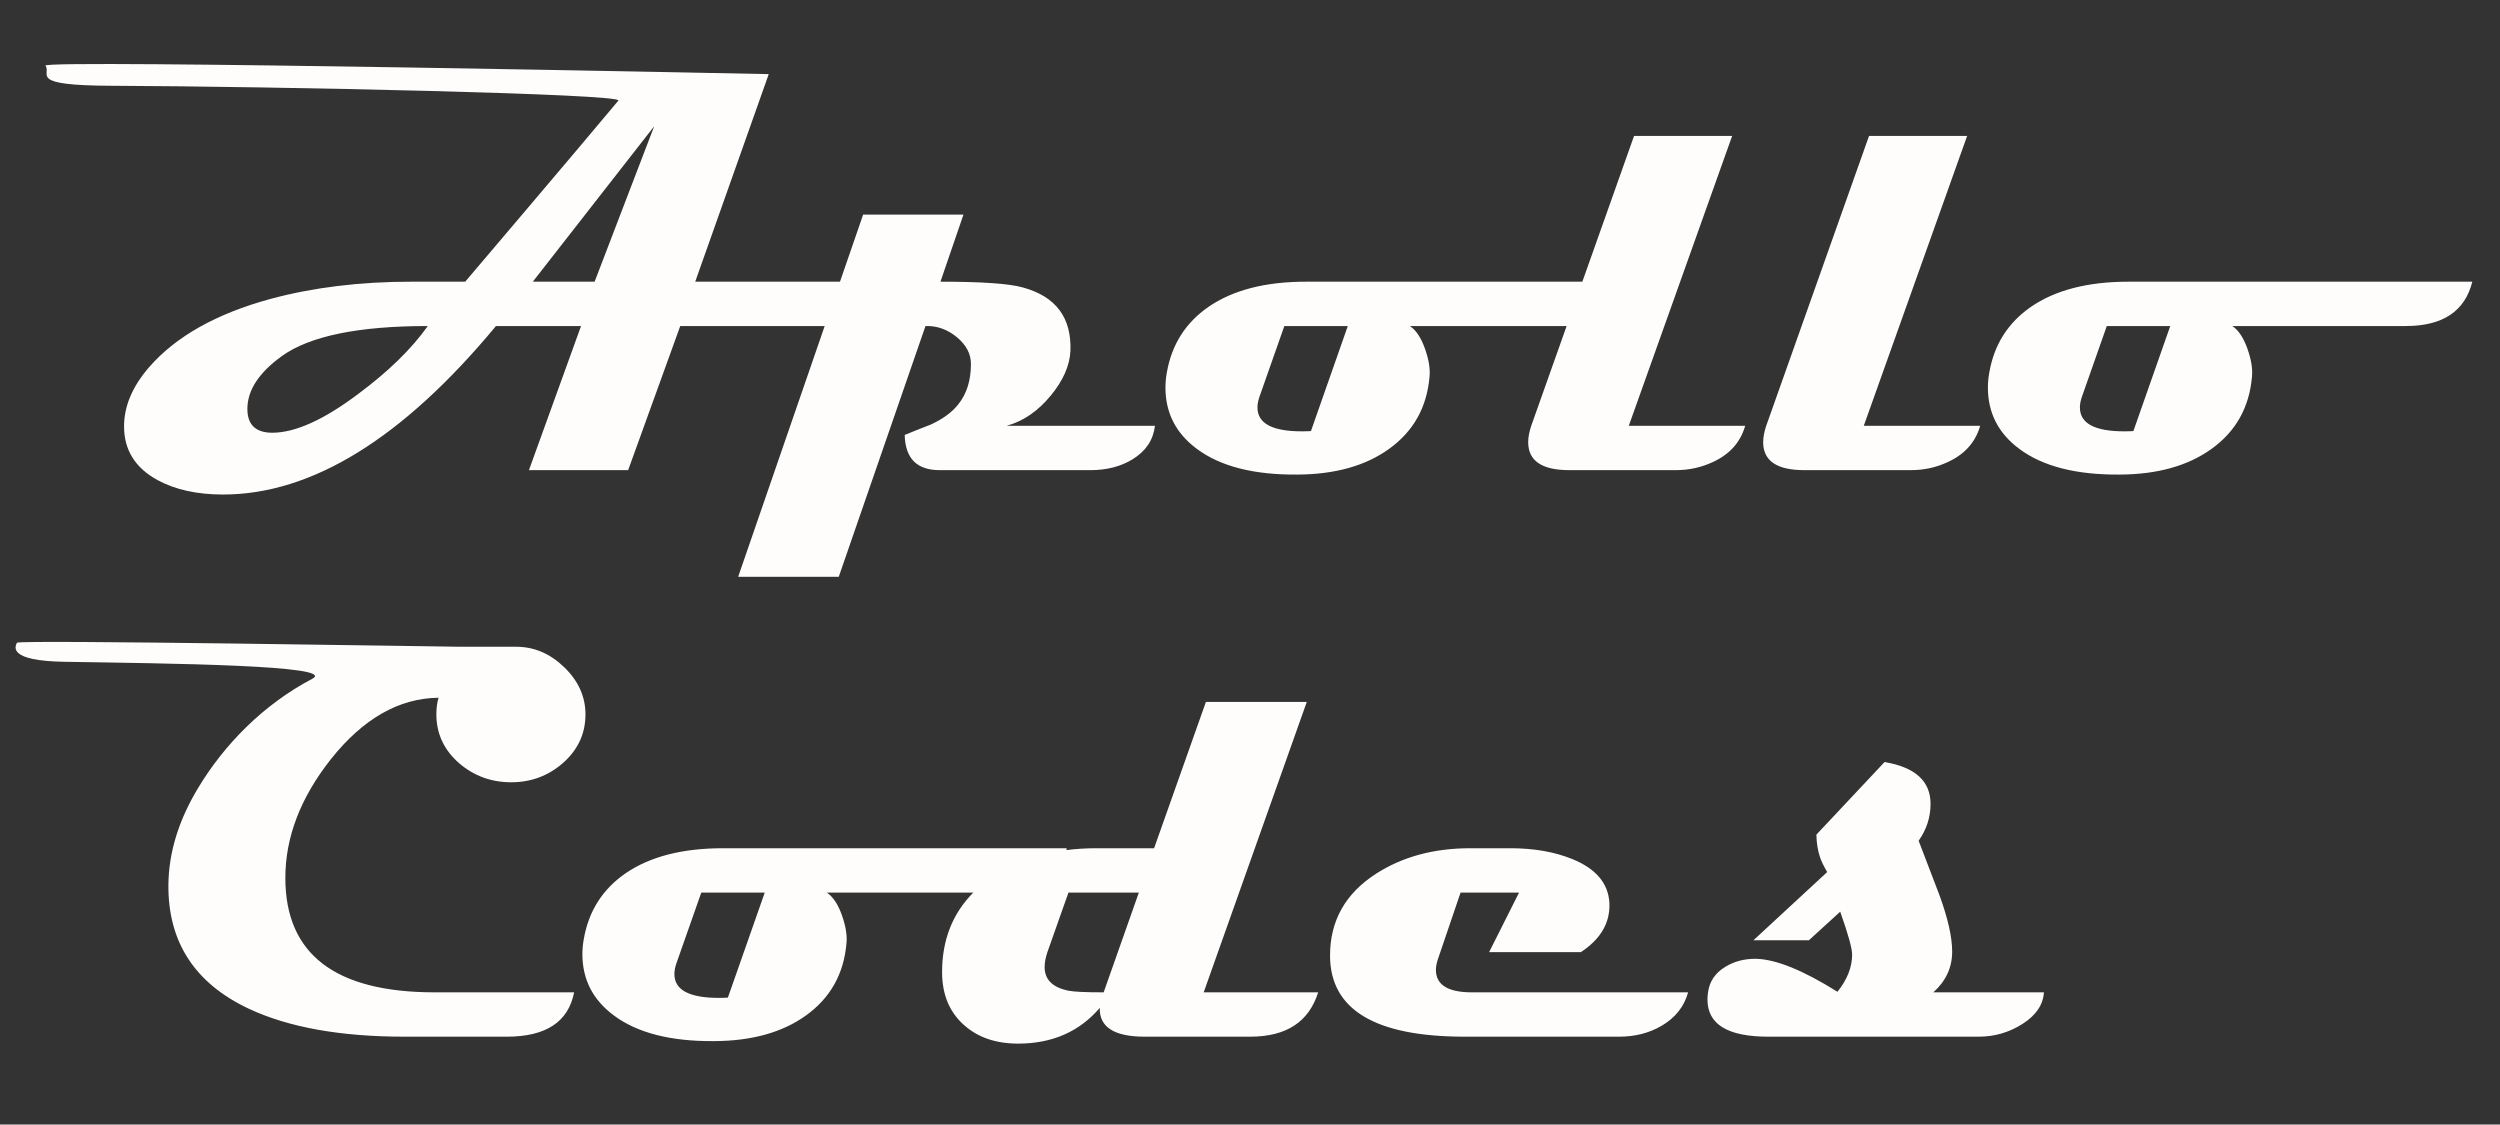 <svg xmlns="http://www.w3.org/2000/svg" xmlns:xlink="http://www.w3.org/1999/xlink" preserveAspectRatio="xMidYMid" width="2361" height="1062" viewBox="0 0 2361 1062">
  <rect x="0" y="0" width="2361" height="1062" fill="#333333" stroke="none"/>
  <defs>
    <style>
      .cls-1 {
        fill: #fffcfc;
        fill-rule: evenodd;
      }
    </style>
  </defs>
  <path d="M2272.044,307.906 L2108.208,307.906 C2113.966,311.746 2118.677,318.768 2122.341,328.975 C2126.005,339.182 2127.485,348.039 2126.790,355.539 C2124.344,384.680 2111.520,407.535 2088.317,424.109 C2066.157,439.988 2037.368,448.012 2001.950,448.188 C1960.770,448.535 1929.102,440.426 1906.946,423.848 C1887.231,409.191 1877.372,389.914 1877.372,366.008 C1877.372,361.297 1877.809,356.586 1878.680,351.875 C1883.220,325.531 1896.302,304.856 1917.938,289.848 C1940.969,273.973 1971.677,266.031 2010.063,266.031 L2334.856,266.031 C2327.876,293.949 2306.938,307.906 2272.044,307.906 ZM1989.649,307.906 L1966.094,374.906 C1964.872,378.399 1964.262,381.711 1964.262,384.852 C1964.262,399.859 1978.219,407.359 2006.137,407.359 C2009.450,407.359 2012.329,407.273 2014.774,407.098 L2049.583,307.906 L1989.649,307.906 ZM1839.967,436.148 C1828.975,441.383 1817.198,444.000 1804.635,444.000 L1703.873,444.000 C1678.049,444.000 1665.139,435.192 1665.139,417.566 C1665.139,413.031 1666.100,407.883 1668.018,402.125 L1765.115,128.367 L1857.764,128.367 L1760.143,402.125 L1870.065,402.125 C1865.701,417.481 1855.670,428.820 1839.967,436.148 ZM1708.323,887.962 L1655.979,887.962 L1725.596,823.579 C1722.455,818.173 1720.272,813.724 1719.053,810.231 C1716.783,803.778 1715.561,796.450 1715.389,788.247 L1779.772,719.677 C1808.733,724.563 1823.217,737.735 1823.217,759.196 C1823.217,771.759 1819.463,783.364 1811.963,794.005 C1818.416,811.107 1824.959,828.204 1831.592,845.302 C1839.615,867.286 1843.631,885.083 1843.631,898.692 C1843.631,913.700 1837.698,926.524 1825.834,937.165 L1930.260,937.165 C1929.561,948.856 1922.887,958.757 1910.239,966.870 C1897.586,974.983 1883.760,979.040 1868.756,979.040 L1669.850,979.040 C1631.639,979.040 1612.533,967.353 1612.533,943.970 C1612.533,941.876 1612.709,939.610 1613.057,937.165 C1614.451,926.696 1620.033,918.583 1629.807,912.825 C1638.182,907.767 1647.776,905.325 1658.596,905.497 C1677.440,906.020 1702.998,916.403 1735.280,936.642 C1744.526,925.126 1749.151,913.439 1749.151,901.571 C1749.151,895.642 1745.397,882.118 1737.897,861.005 L1708.323,887.962 ZM1618.051,436.148 C1607.058,441.383 1595.281,444.000 1582.719,444.000 L1481.957,444.000 C1456.133,444.000 1443.222,435.192 1443.222,417.566 C1443.222,413.031 1444.183,407.883 1446.101,402.125 L1479.519,307.906 L1331.489,307.906 C1337.247,311.746 1341.958,318.768 1345.622,328.975 C1349.286,339.182 1350.767,348.039 1350.071,355.539 C1347.626,384.680 1334.802,407.535 1311.599,424.109 C1289.439,439.988 1260.650,448.012 1225.232,448.188 C1184.052,448.535 1152.384,440.426 1130.228,423.848 C1110.513,409.191 1100.653,389.914 1100.653,366.008 C1100.653,361.297 1101.091,356.586 1101.962,351.875 C1106.501,325.531 1119.583,304.856 1141.220,289.848 C1164.251,273.973 1194.958,266.031 1233.345,266.031 L1494.372,266.031 L1543.199,128.367 L1635.847,128.367 L1538.226,402.125 L1648.148,402.125 C1643.785,417.481 1633.754,428.820 1618.051,436.148 ZM1212.931,307.906 L1189.376,374.906 C1188.153,378.399 1187.544,381.711 1187.544,384.852 C1187.544,399.859 1201.501,407.359 1229.419,407.359 C1232.731,407.359 1235.610,407.273 1238.056,407.098 L1272.864,307.906 L1212.931,307.906 ZM1069.530,433.793 C1058.362,440.598 1045.190,444.000 1030.010,444.000 L887.374,444.000 C865.913,444.000 854.920,432.922 854.397,410.762 C862.420,407.449 870.534,404.219 878.737,401.078 C890.253,395.844 898.975,389.477 904.909,381.973 C912.932,372.027 916.948,359.293 916.948,343.762 C916.948,334.168 912.499,325.703 903.600,318.375 C894.702,311.047 884.842,307.559 874.026,307.906 L792.108,544.762 L697.104,544.762 L778.835,307.906 L642.426,307.906 L593.223,444.000 L499.527,444.000 L548.730,307.906 L468.383,307.906 C380.445,413.992 294.512,467.031 210.590,467.031 C186.160,467.031 165.574,462.492 148.824,453.422 C127.715,441.906 117.156,424.984 117.156,402.648 C117.156,383.633 125.008,365.051 140.711,346.902 C166.008,317.766 204.309,296.219 255.605,282.258 C295.734,271.441 340.051,266.031 388.559,266.031 L439.332,266.031 C439.332,266.031 546.512,139.973 584.000,95.000 C589.273,88.674 260.447,81.627 105.000,81.000 C25.918,80.681 48.774,70.585 43.000,62.000 C38.873,55.864 726.000,70.000 726.000,70.000 L656.559,266.031 L793.284,266.031 L815.139,202.695 L909.881,202.695 L888.159,266.031 C927.417,266.031 953.413,267.863 966.151,271.527 C997.206,280.078 1012.123,300.055 1010.905,331.461 C1010.206,345.422 1004.010,359.465 992.323,373.598 C980.284,388.254 966.413,397.766 950.710,402.125 L1090.729,402.125 C1089.159,415.563 1082.092,426.117 1069.530,433.793 ZM266.336,336.172 C244.523,351.875 233.621,368.539 233.621,386.160 C233.621,401.168 241.473,408.668 257.176,408.668 C278.808,408.668 305.855,396.457 338.309,372.027 C366.746,350.918 388.644,329.543 404.000,307.906 C338.570,307.906 292.680,317.328 266.336,336.172 ZM503.191,266.031 L561.555,266.031 L617.824,119.207 L503.191,266.031 ZM435.145,610.802 L487.488,610.802 C504.410,610.802 519.549,617.259 532.896,630.169 C546.244,643.083 552.918,657.911 552.918,674.661 C552.918,692.981 545.676,708.423 531.195,720.985 C517.410,732.853 501.269,738.782 482.777,738.782 C464.105,738.782 447.793,732.853 433.836,720.985 C419.351,708.423 412.113,692.981 412.113,674.661 C412.113,668.556 412.808,663.321 414.207,658.958 C376.867,659.310 342.930,678.677 312.398,717.060 C283.781,753.353 269.477,790.692 269.477,829.075 C269.477,901.138 316.496,937.165 410.543,937.165 L542.187,937.165 C536.777,965.083 515.578,979.040 478.590,979.040 L382.016,979.040 C321.820,979.040 272.965,970.317 235.453,952.868 C183.980,928.790 158.508,889.622 159.031,835.356 C159.379,804.997 168.715,774.638 187.035,744.278 C211.984,702.755 249.109,665.078 295.000,641.000 C319.369,628.195 159.291,626.571 61.000,625.000 C7.752,624.149 14.049,610.902 16.000,607.000 C17.500,604.000 425.134,610.802 435.145,610.802 ZM590.585,824.888 C613.616,809.013 644.323,801.071 682.710,801.071 L1007.503,801.071 C1007.354,801.666 1007.190,802.246 1007.028,802.828 C1016.126,801.657 1025.611,801.071 1035.485,801.071 L1089.923,801.071 L1138.864,662.884 L1234.130,662.884 L1136.771,937.165 L1244.860,937.165 C1236.134,965.083 1214.763,979.040 1180.739,979.040 L1081.025,979.040 C1052.235,979.040 1038.103,969.970 1038.626,951.821 C1019.431,974.329 993.696,985.583 961.419,985.583 C940.306,985.583 923.208,979.649 910.122,967.786 C896.513,955.575 889.708,938.997 889.708,918.060 C889.708,887.774 899.542,862.739 919.193,842.946 L780.854,842.946 C786.612,846.786 791.323,853.808 794.987,864.015 C798.651,874.222 800.131,883.079 799.436,890.579 C796.991,919.720 784.166,942.575 760.963,959.149 C738.803,975.028 710.014,983.052 674.596,983.227 C633.416,983.575 601.748,975.466 579.592,958.888 C559.878,944.231 550.018,924.954 550.018,901.048 C550.018,896.337 550.456,891.626 551.327,886.915 C555.866,860.571 568.948,839.896 590.585,824.888 ZM1008.790,935.595 C1014.025,936.642 1025.188,937.165 1042.290,937.165 L1075.528,842.946 L1009.052,842.946 L989.161,899.216 C987.415,904.450 986.544,909.161 986.544,913.349 C986.544,925.040 993.958,932.454 1008.790,935.595 ZM678.784,942.399 C682.096,942.399 684.975,942.313 687.420,942.138 L722.229,842.946 L662.295,842.946 L638.741,909.946 C637.518,913.439 636.909,916.751 636.909,919.892 C636.909,934.899 650.866,942.399 678.784,942.399 ZM1388.523,801.071 L1426.472,801.071 C1448.629,801.071 1468.086,804.474 1484.836,811.278 C1507.168,820.353 1518.859,834.138 1519.906,852.630 C1520.777,871.302 1511.793,886.829 1492.949,899.216 L1406.320,899.216 L1434.586,842.946 L1379.363,842.946 L1357.902,906.020 C1356.679,909.685 1356.070,913.001 1356.070,915.966 C1356.070,930.099 1367.410,937.165 1390.094,937.165 L1594.234,937.165 C1590.570,950.603 1582.195,961.157 1569.109,968.833 C1557.418,975.638 1544.070,979.040 1529.066,979.040 L1383.289,979.040 C1298.492,979.040 1256.094,953.482 1256.094,902.356 C1256.094,869.556 1270.574,843.821 1299.539,825.149 C1324.488,809.099 1354.148,801.071 1388.523,801.071 Z" class="cls-1"/>
</svg>
